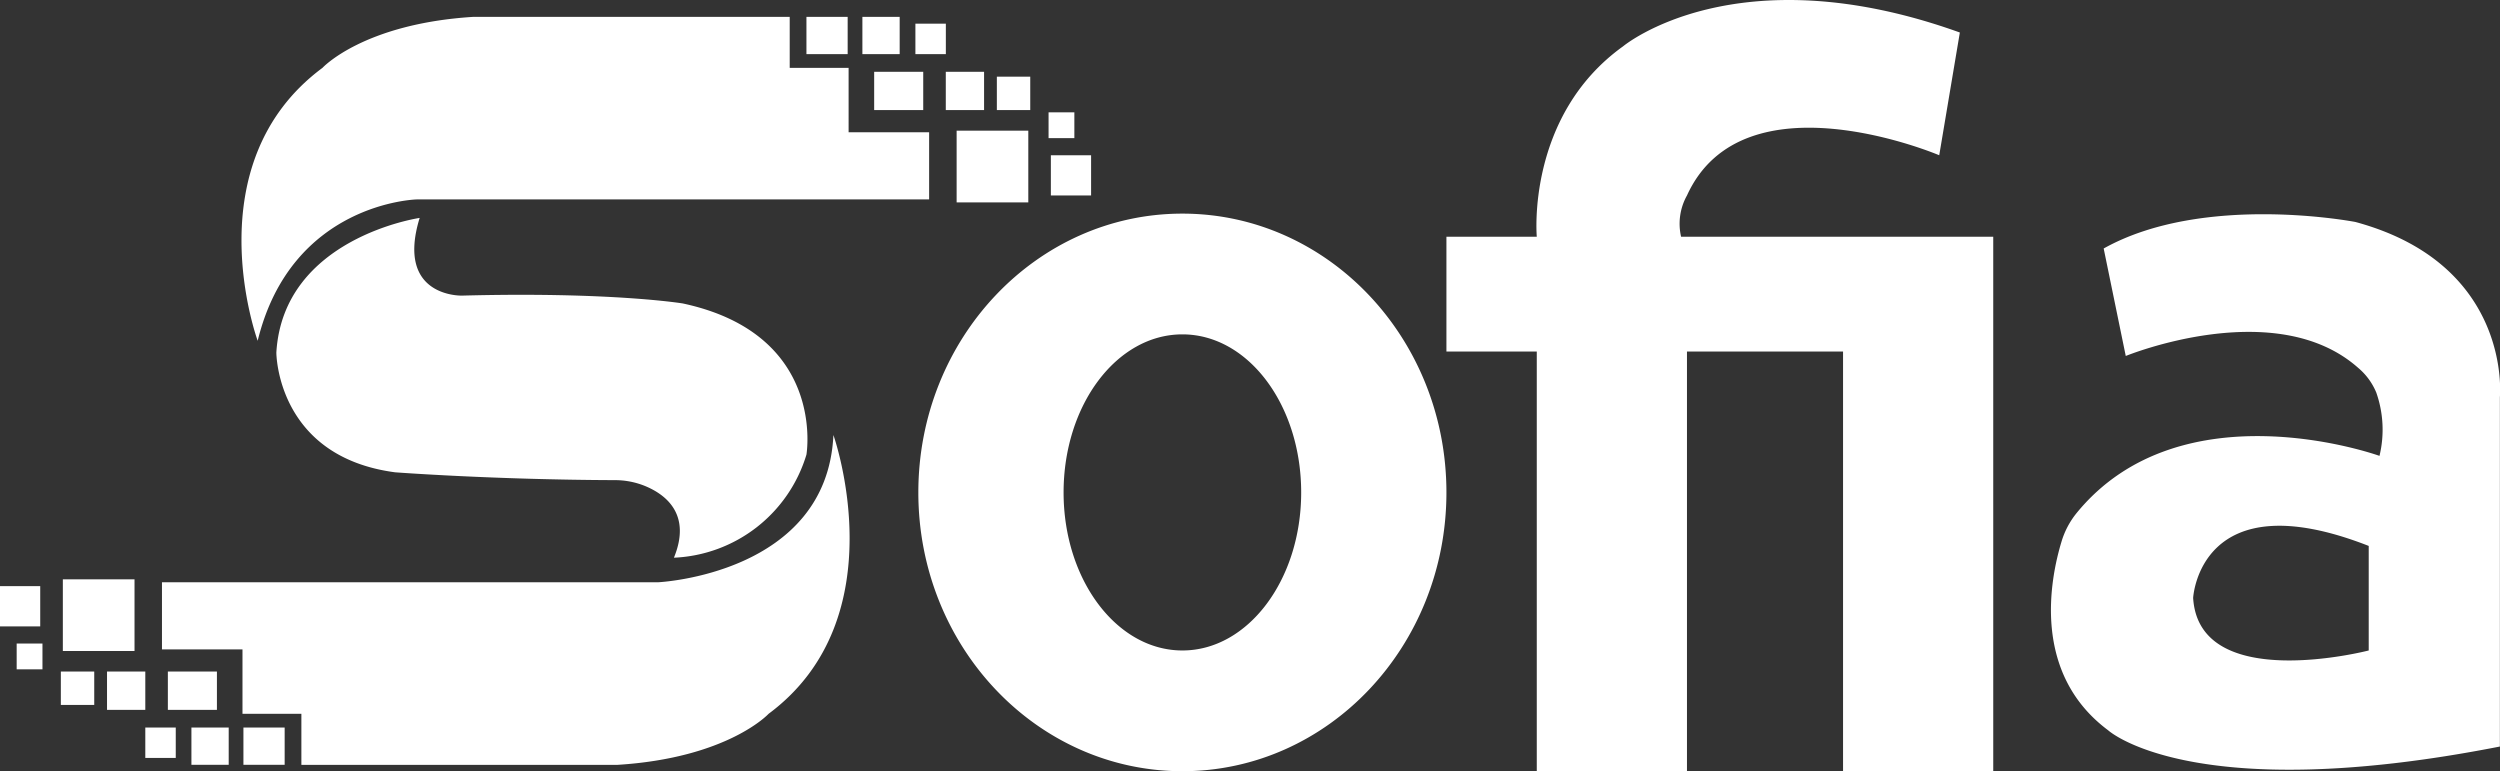 <svg xmlns="http://www.w3.org/2000/svg" viewBox="0 0 424.46 130.94" width="100%" height="100%" fill="#fff"><rect x="0" y="0" width="424.46" height="130.94" fill="#333333" stroke="none"/><title>Sofia</title><desc>Logo do Sofia</desc><g data-name="Camada 2"><g data-name="Camada 1"><path d="M200.75 36.27c-24.76 0-44.83 21.19-44.83 47.34s20.07 47.33 44.83 47.33 44.83-21.19 44.83-47.33S225.51 36.27 200.75 36.27Zm0 74.17c-11.14 0-20.17-12-20.17-26.83s9-26.84 20.17-26.84 20.17 12 20.17 26.84S211.89 110.44 200.75 110.44ZM43.75 57.86s-11-30 11-46.34c0 0 6.92-7.5 25.67-8.66h53.66v8.66h10V22.46h13.67v11.4h-87S49.48 34.36 43.75 57.86ZM162.42 22.19H174.59V34.36H162.42zM160.58 12.19H167.08V18.69H160.58zM169.25 13.02H174.92V18.69H169.25zM178.03 19.07H182.41V23.45H178.03zM178.42 26.36H185.25V33.19H178.42zM148.42 12.19H156.75V18.69H148.42zM155.42 4.02H160.59V9.19H155.42zM146.42 2.86H152.75V9.19H146.42zM136.92 2.86H143.92V9.19H136.92zM312.92 40.19h-27.5a9.83 9.83 0 0 1 1-7c9.56-21 42.83-6.83 42.83-6.83l3.5-20.84c-38-13.66-57.17 2.34-57.17 2.34-16.5 11.83-14.66 32.33-14.66 32.33H245.58v19.5h15.34v71.25h25.5V59.69h26.5v71.25h25.5V40.19ZM71.25 37S48.08 40.36 46.92 59.86c0 0 0 17.66 20.16 20.33 0 0 16.74 1.26 37.3 1.33a13.57 13.57 0 0 1 5.15 1c3.48 1.44 7.92 4.79 4.89 12.17a24.61 24.61 0 0 0 22.5-17.5s3.5-20.42-21-25.67c0 0-12.17-2-37.5-1.33C78.42 50.19 67.11 50.52 71.25 37ZM141.5 73.86s11 31-11 47.33c0 0-6.92 7.5-25.67 8.67H51.17v-8.67h-10V110.26H27.5V98.86h84.23S140.42 97.52 141.5 73.86ZM10.67 98.36H22.84V110.53H10.67zM18.17 114.02H24.67V120.52H18.17zM10.33 114.02H16V119.69H10.33zM2.83 109.26H7.21V113.64H2.83zM0 99.52H6.83V106.35H0zM28.5 114.02H36.83V120.52H28.5zM24.67 123.52H29.84V128.69H24.67zM32.5 123.52H38.83V129.85H32.5zM41.33 123.52H48.33V129.85H41.33zM399.92 37.69s-25.76-5-42.75 4.5l3.75 18.25s25.41-10.42 39.44 2a10.94 10.94 0 0 1 3.09 4.2A19 19 0 0 1 404 77.4s-33.68-12.16-51.5 9.8A14.12 14.12 0 0 0 350 92c-1.91 6.32-5.08 22.31 7.94 32 0 0 14.25 13 66.5 2.75V67.44S426.67 44.94 399.92 37.69Zm2.25 72.75s-28.81 7.46-29.81-8.92c0 0 1.06-20.08 29.81-8.83Z"/></g></g></svg>

